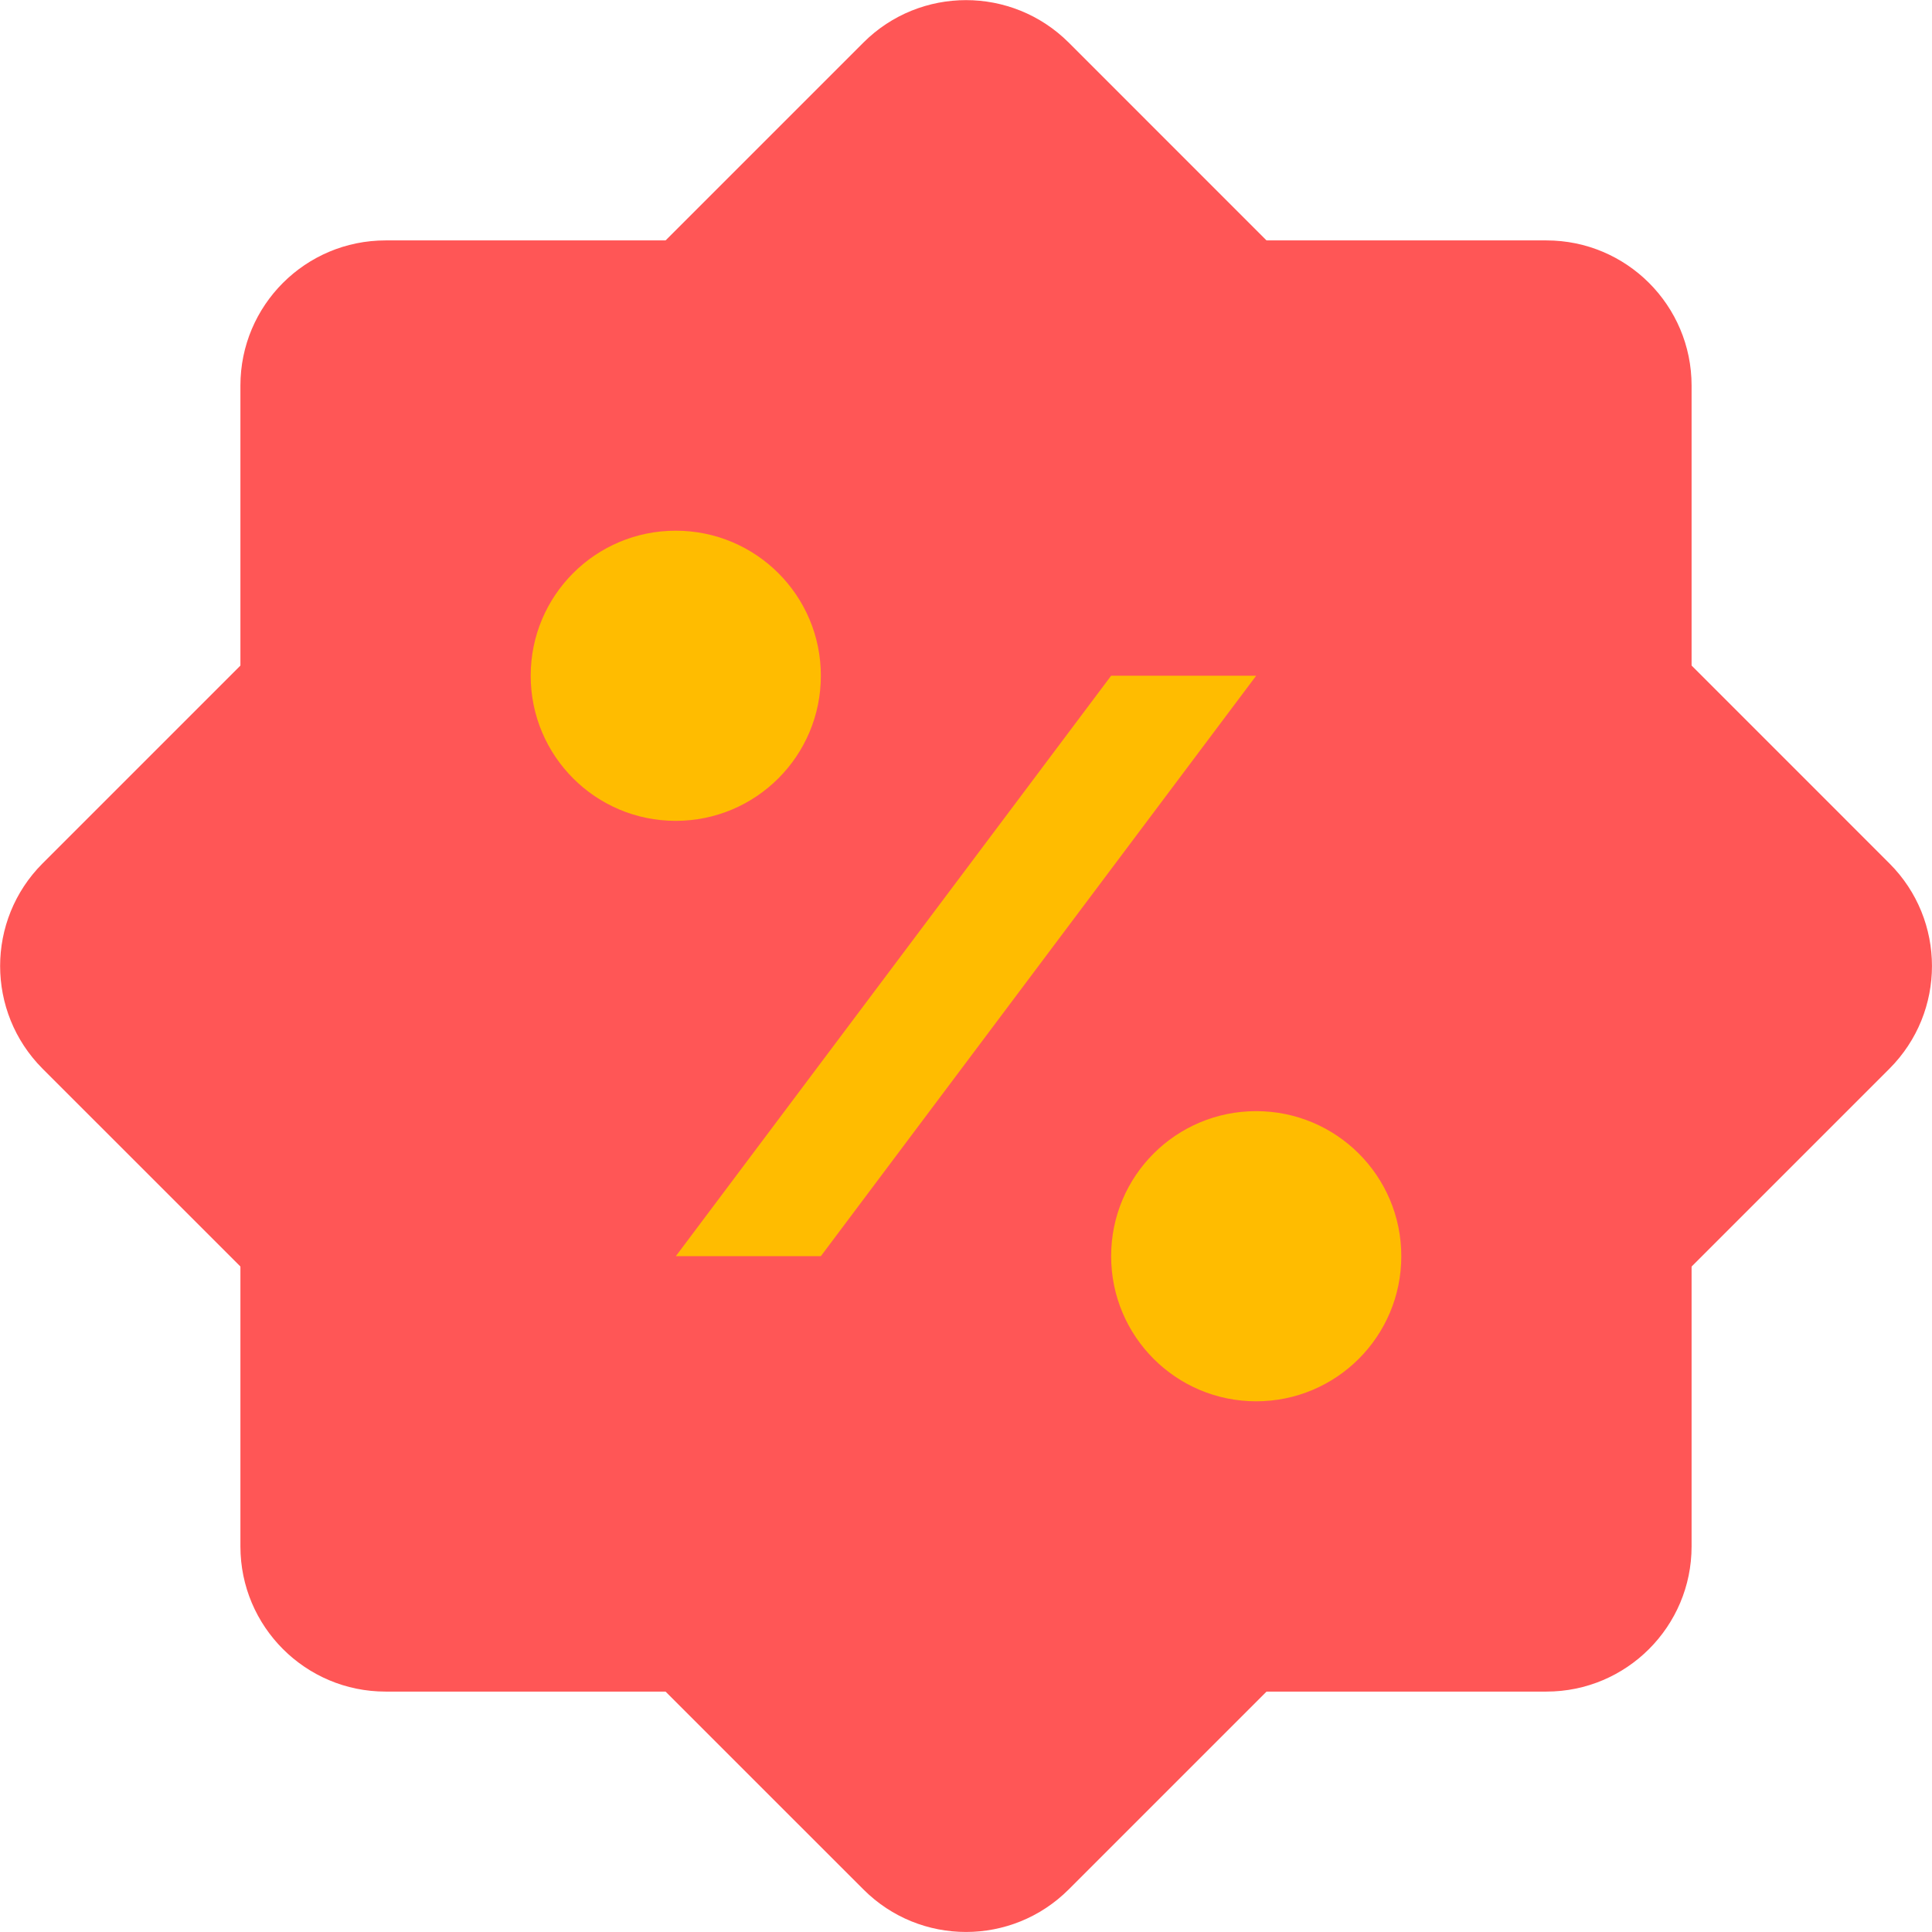 <?xml version="1.0" encoding="UTF-8"?>
<svg width="16px" height="16px" viewBox="0 0 16 16" version="1.1" xmlns="http://www.w3.org/2000/svg" xmlns:xlink="http://www.w3.org/1999/xlink">
    <!-- Generator: Sketch 50 (54983) - http://www.bohemiancoding.com/sketch -->
    <title>折扣</title>
    <desc>Created with Sketch.</desc>
    <defs></defs>
    <g id="路径" stroke="none" stroke-width="1" fill="none" fill-rule="evenodd">
        <g id="路径学习页-问号说明" transform="translate(-214, -392)">
            <g id="详情" transform="translate(32, 187)">
                <g id="Group-7" transform="translate(114, 204)">
                    <g id="折扣" transform="translate(68, 1)">
                        <g>
                            <path d="M3.193,1.991 L12.807,1.991 C13.47,1.991 14.009,2.529 14.009,3.193 L14.009,12.807 C14.009,13.47 13.47,14.009 12.807,14.009 L3.193,14.009 C2.529,14.009 1.991,13.47 1.991,12.807 L1.991,3.193 C1.991,2.529 2.529,1.991 3.193,1.991" id="Fill-1" fill="#FF5656"></path>
                            <path d="M8.85,0.352 L15.648,7.151 C16.117,7.62 16.117,8.38 15.648,8.85 L8.85,15.648 C8.38,16.117 7.62,16.117 7.151,15.648 L0.352,8.85 C-0.116,8.38 -0.116,7.62 0.352,7.151 L7.151,0.352 C7.62,-0.116 8.38,-0.116 8.85,0.352" id="Fill-3" fill="#FF5656"></path>
                            <path d="M5.596,4.395 C6.26,4.395 6.798,4.932 6.798,5.596 C6.798,6.26 6.26,6.798 5.596,6.798 C4.932,6.798 4.395,6.26 4.395,5.596 C4.395,4.932 4.932,4.395 5.596,4.395" id="Fill-5" fill="#FFBC00"></path>
                            <path d="M10.403,9.202 C11.067,9.202 11.605,9.739 11.605,10.403 C11.605,11.067 11.067,11.605 10.403,11.605 C9.739,11.605 9.202,11.067 9.202,10.403 C9.202,9.739 9.739,9.202 10.403,9.202" id="Fill-7" fill="#FFBC00"></path>
                            <polygon id="Fill-9" fill="#FFBC00" points="9.202 5.596 10.403 5.596 6.798 10.403 5.597 10.403"></polygon>
                        </g>
                    </g>
                </g>
            </g>
        </g>
    </g>
</svg>